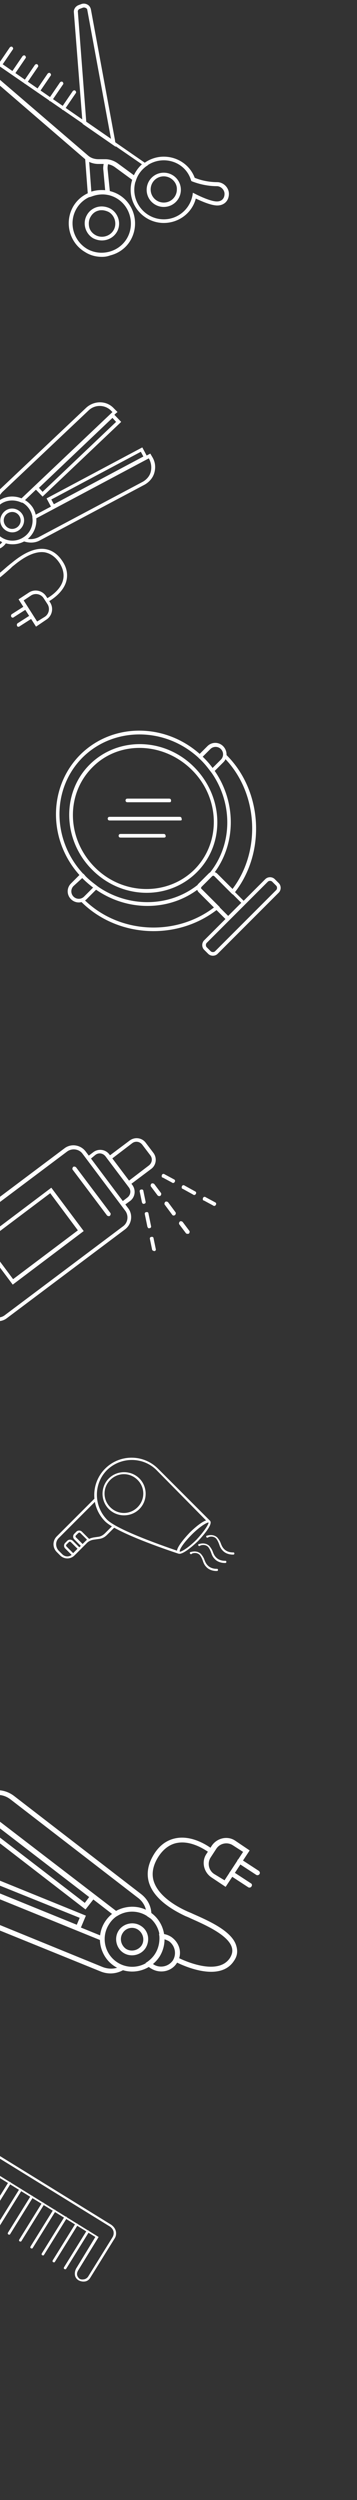 <svg version="1.1" id="Layer_1" xmlns="http://www.w3.org/2000/svg" xmlns:xlink="http://www.w3.org/1999/xlink" x="0px" y="0px"
	 viewBox="0 0 98.1 686.2" style="enable-background:new 0 0 98.1 686.2;" xml:space="preserve">
<rect x="0" y="0" width="98.1" height="686.2" fill="#333333" stroke="none"/>
<style type="text/css">
	.st0{fill:rgba(255,255,255, 1);}
</style>
<g>
	<path class="st0" d="M45,56.8c-2.6,0-4.7-2.1-4.7-4.7s2.1-4.7,4.7-4.7c2.6,0,4.7,2.1,4.7,4.7S47.6,56.8,45,56.8z M45,48.4
		c-2,0-3.6,1.6-3.6,3.6s1.6,3.6,3.6,3.6s3.6-1.6,3.6-3.6C48.7,50.1,47,48.4,45,48.4z"/>
	<path class="st0" d="M28,70.5c-1.6,0-3.2-0.4-4.6-1.3l0,0c-4.3-2.5-5.8-8.1-3.3-12.5c2.5-4.3,8.1-5.8,12.5-3.3
		c4.3,2.5,5.8,8.1,3.3,12.5c-1.2,2.1-3.2,3.6-5.6,4.2C29.5,70.4,28.8,70.5,28,70.5z M23.9,68.3c3.8,2.2,8.8,0.9,11-2.9
		c2.2-3.8,0.9-8.8-2.9-11c-3.8-2.2-8.8-0.9-11,2.9C18.8,61.1,20.1,66,23.9,68.3L23.9,68.3z"/>
	<path class="st0" d="M28,66c-0.8,0-1.6-0.2-2.4-0.6c-2.2-1.3-3-4.2-1.7-6.4c0.6-1.1,1.7-1.9,2.9-2.2s2.5-0.1,3.6,0.5
		c2.2,1.3,3,4.2,1.7,6.4C31.2,65.2,29.6,66,28,66z M28,57.7c-0.3,0-0.6,0-0.9,0.1c-0.9,0.2-1.7,0.8-2.2,1.7
		c-0.5,0.8-0.6,1.8-0.4,2.8c0.2,0.9,0.8,1.7,1.7,2.2c1.7,1,4,0.4,5-1.3s0.4-4-1.3-5C29.3,57.9,28.6,57.7,28,57.7z"/>
	<path class="st0" d="M0.1,18.2c-0.1,0-0.2,0-0.3-0.1c-0.2-0.2-0.3-0.5-0.1-0.7l3-4.4c0.2-0.2,0.5-0.3,0.7-0.1s0.3,0.5,0.1,0.7
		l-3,4.4C0.4,18.2,0.3,18.2,0.1,18.2z"/>
	<path class="st0" d="M3.6,20.6c-0.1,0-0.2,0-0.3-0.1C3.1,20.3,3,20,3.2,19.8l3-4.4c0.2-0.2,0.5-0.3,0.7-0.1S7.2,15.8,7,16l-3,4.4
		C3.9,20.5,3.7,20.6,3.6,20.6z"/>
	<path class="st0" d="M7,23c-0.1,0-0.2,0-0.3-0.1c-0.2-0.2-0.3-0.5-0.1-0.7l3-4.4c0.2-0.2,0.5-0.3,0.7-0.1c0.2,0.2,0.3,0.5,0.1,0.7
		l-3,4.4C7.3,22.9,7.2,23,7,23z"/>
	<path class="st0" d="M10.5,25.4c-0.1,0-0.2,0-0.3-0.1c-0.2-0.2-0.3-0.5-0.1-0.7l3-4.4c0.2-0.2,0.5-0.3,0.7-0.1
		c0.2,0.2,0.3,0.5,0.1,0.7l-3,4.4C10.8,25.3,10.6,25.4,10.5,25.4z"/>
	<path class="st0" d="M13.9,27.8c-0.1,0-0.2,0-0.3-0.1c-0.2-0.2-0.3-0.5-0.1-0.7l3-4.4c0.2-0.2,0.5-0.3,0.7-0.1
		c0.2,0.2,0.3,0.5,0.1,0.7l-3,4.4C14.2,27.7,14.1,27.8,13.9,27.8z"/>
	<path class="st0" d="M17.4,30.2c-0.1,0-0.2,0-0.3-0.1c-0.2-0.2-0.3-0.5-0.1-0.7l3-4.4c0.2-0.2,0.5-0.3,0.7-0.1
		c0.2,0.2,0.3,0.5,0.1,0.7l-3,4.4C17.7,30.1,17.5,30.2,17.4,30.2z"/>
	<g>
		<path class="st0" d="M24.2,54.2l-0.9-12l1,0.8c0.8,0.6,1.7,0.9,2.8,0.9H29c0.1,0,0.2,0,0.3,0.1H30l-0.2,0.7
			c-0.2,0.6-0.3,1.3-0.2,2l0.7,6.9l-0.7-0.1c-1.5-0.3-3.1-0.1-4.6,0.5L24.2,54.2z M24.5,44.4l0.6,8.2c1.2-0.4,2.5-0.5,3.8-0.4
			l-0.5-5.5c-0.1-0.6,0-1.2,0.1-1.8h-1.4C26.2,44.9,25.3,44.8,24.5,44.4z"/>
		<path class="st0" d="M31.8,40.3L22.7,34L20.3,3.4c-0.1-0.9,0.5-1.7,1.3-2l0.8-0.3C23,0.9,23.6,1,24.1,1.3s0.8,0.8,0.9,1.4
			l6.6,35.8c0,0.2,0.1,0.5,0.1,0.8L31.8,40.3z M23.7,33.4l6.8,4.7L24,2.8c0-0.3-0.2-0.5-0.4-0.6c-0.2-0.1-0.5-0.2-0.8-0.1L22,2.4
			c-0.4,0.1-0.7,0.5-0.6,0.9L23.7,33.4z"/>
	</g>
	<path class="st0" d="M37.2,50l-5.6-4.1c-0.8-0.6-1.8-0.9-2.7-0.9H27c-1.4,0-2.7-0.5-3.6-1.3L-4.2,19.9c-0.4-0.4-0.7-0.9-0.7-1.5
		s0.2-1.1,0.7-1.5l0.6-0.5c0.7-0.6,1.7-0.7,2.4-0.1l41.9,29l-0.6,0.4c-1.3,1-2.2,2.2-2.7,3.7L37.2,50z M-2.2,16.9
		c-0.2,0-0.4,0.1-0.6,0.2l-0.6,0.5c-0.2,0.2-0.3,0.4-0.3,0.7c0,0.3,0.1,0.5,0.3,0.7l27.6,23.7c0.8,0.7,1.8,1,2.9,1H29
		c1.1,0,2.3,0.4,3.3,1.1l4.5,3.3c0.5-1.1,1.3-2.2,2.2-3l-40.7-28C-1.9,17-2.1,16.9-2.2,16.9z"/>
	<path class="st0" d="M45,61.2c-5,0-9.1-4.1-9.1-9.1S40,43,45,43c3.8,0,7.2,2.3,8.5,5.8c0.7,0.3,3.1,1.2,6.2,1.2
		c1.7,0,3.2,1.5,3.2,3.2c0,1.9-1.3,3.2-3.2,3.2c-1.8,0-4.6-1.3-5.9-1.9C52.8,58.4,49.2,61.2,45,61.2z M45,44c-4.4,0-8.1,3.6-8.1,8.1
		c0,4.4,3.6,8.1,8.1,8.1c3.9,0,7.2-2.8,7.9-6.6l0.1-0.7l0.6,0.3c0,0,4,2.1,6,2.1c1.3,0,2.1-0.8,2.1-2.1c0-1.1-1-2.1-2.1-2.1
		c-3.8,0-6.7-1.3-6.8-1.3l-0.2-0.1l-0.1-0.2C51.5,46.1,48.4,44,45,44z"/>
</g>
<g>
	<path class="st0" d="M9.3,133.8l21.6-20.5l2.4,2.5l-21.6,20.5L9.3,133.8z M30.9,114.7l-20.2,19.2l1,1.1l20.2-19.2L30.9,114.7z"/>
	<path class="st0" d="M14.4,139.8l-1.6-3l26.3-14l1.6,3L14.4,139.8z M14.1,137.1l0.7,1.3l24.6-13.1l-0.7-1.3L14.1,137.1z"/>
	<path class="st0" d="M-1.5,139.9l-0.1-1.1c-0.2-1.7,0.4-3.3,1.6-4.5l23.7-22.4c2.2-2,5.6-2,7.6,0.2l1,1l-0.4,0.3L6.1,138l-0.3-0.1
		c-1.8-0.8-3.8-0.7-5.4,0.3c-0.4,0.3-0.8,0.6-1.1,1L-1.5,139.9z M30.9,113.1l-0.3-0.3c-1.7-1.8-4.5-1.8-6.2-0.2L0.7,135
		c-0.7,0.7-1.2,1.6-1.3,2.6c0.2-0.1,0.3-0.2,0.5-0.3c1.8-1.2,4.1-1.3,6-0.5L30.9,113.1z"/>
	<path class="st0" d="M0.6,144.6c-1-1.5-0.5-3.5,1-4.5s3.5-0.5,4.5,1s0.5,3.5-1,4.5S1.6,146.1,0.6,144.6z M5.3,141.6
		c-0.7-1.1-2.1-1.4-3.2-0.7s-1.4,2.1-0.7,3.2c0.7,1.1,2.1,1.4,3.2,0.7C5.7,144.1,6,142.7,5.3,141.6z"/>
	<path class="st0" d="M-9.2,159.8c-3.1-4.8,4.5-10.7,4.8-11l0.6,0.8c-0.1,0.1-7.2,5.6-4.6,9.7c0.5,0.7,1.1,1.1,1.8,1.2
		c2.6,0.4,6.4-3.1,8.7-5.1c0.4-0.3,0.7-0.6,1-0.8c2.4-2,5.9-4.4,9.3-3.9c1.9,0.3,3.5,1.4,4.8,3.4c1.2,1.8,1.5,3.7,1,5.5
		c-1,3.5-4.9,5.5-5,5.6l-0.4-0.9c0,0,3.7-1.9,4.5-5c0.4-1.5,0.1-3.1-0.9-4.7c-1.1-1.7-2.5-2.7-4.1-3c-3.2-0.5-6.7,2.1-8.5,3.6
		c-0.3,0.2-0.6,0.5-0.9,0.8c-2.6,2.3-6.4,5.8-9.5,5.4C-7.7,161.4-8.5,160.8-9.2,159.8z"/>
	<path class="st0" d="M9.9,172l-4.8-7.5l2.9-1.9c1.6-1,3.7-0.5,4.7,1.1l1.1,1.7c1,1.6,0.5,3.7-1.1,4.7L9.9,172z M6.5,164.8l3.7,5.8
		l2.1-1.3c1.1-0.7,1.5-2.2,0.8-3.4l-1.1-1.7c-0.7-1.1-2.2-1.5-3.4-0.8L6.5,164.8z"/>
	<path class="st0" d="M3.1,169.3c-0.1-0.2-0.1-0.5,0.1-0.7l3.6-2.3c0.2-0.1,0.5-0.1,0.7,0.1c0.1,0.2,0.1,0.5-0.1,0.7l-3.6,2.3
		C3.6,169.6,3.3,169.6,3.1,169.3z"/>
	<path class="st0" d="M4.7,171.8c-0.1-0.2-0.1-0.5,0.1-0.7l3.6-2.3c0.2-0.1,0.5-0.1,0.7,0.1c0.1,0.2,0.1,0.5-0.1,0.7l-3.6,2.3
		C5.2,172.1,4.8,172.1,4.7,171.8z"/>
	<path class="st0" d="M5.4,148.1l0.9-0.5c0,0,0,0,0.1,0c1.8-1.2,2.8-3.3,2.5-5.5v-0.3l0.3-0.2l32.1-17.1l0.7,1.2
		c0.7,1.3,0.8,2.7,0.4,4.1c-0.4,1.4-1.4,2.5-2.6,3.2L11,148.3c-1.4,0.8-3.1,0.8-4.7,0.2L5.4,148.1z M9.9,142.3
		c0.2,2.2-0.7,4.3-2.3,5.6c1,0.2,2,0,2.9-0.4l28.8-15.3c1-0.6,1.8-1.5,2.1-2.6s0.2-2.3-0.3-3.4l-0.2-0.4L9.9,142.3z"/>
	<path class="st0" d="M-4.8,149.1c-1.1-1.8-0.6-4.1,1.2-5.2c0.3-0.2,0.6-0.3,0.9-0.4l0.5-0.2l0.1,0.5c0.1,0.7,0.4,1.4,0.8,2
		c0.7,1.1,1.7,1.8,2.8,2.3l0.5,0.2l-0.2,0.5c-0.3,0.6-0.8,1.1-1.4,1.5C-1.3,151.4-3.7,150.9-4.8,149.1z M-2.9,144.6
		c-0.1,0-0.1,0.1-0.2,0.1c-1.3,0.8-1.7,2.6-0.9,3.9c0.8,1.3,2.6,1.7,3.9,0.9c0.3-0.2,0.5-0.4,0.7-0.7c-1.1-0.5-2.1-1.4-2.8-2.4
		C-2.5,145.8-2.7,145.2-2.9,144.6z"/>
	<path class="st0" d="M-2.1,146.4c-1.9-3.1-1-7.1,2-9.1c3.1-1.9,7.1-1,9.1,2c1.9,3.1,1,7.1-2,9.1C3.9,150.3-0.2,149.4-2.1,146.4z
		 M8.1,139.8c-1.7-2.6-5.1-3.4-7.7-1.7s-3.4,5.1-1.7,7.7c1.7,2.6,5.1,3.4,7.7,1.7C9,145.9,9.8,142.4,8.1,139.8z"/>
</g>
<g>
	<path class="st0" d="M56.8,242c-9.2,9.2-24.4,8.8-34-0.8s-9.9-24.8-0.8-34c9.2-9.2,24.4-8.8,34,0.8S65.9,232.8,56.8,242z
		 M22.7,207.9c-8.8,8.8-8.4,23.4,0.8,32.6s23.8,9.5,32.6,0.8c8.8-8.8,8.4-23.4-0.8-32.6S31.5,199.2,22.7,207.9z"/>
	<path class="st0" d="M54.1,239.4c-7.8,7.8-20.7,7.5-28.8-0.7c-8.1-8.1-8.4-21.1-0.7-28.8c7.8-7.8,20.7-7.5,28.8,0.7
		S61.9,231.6,54.1,239.4z M25.4,210.6C18,218,18.3,230.2,26,238s20,8,27.4,0.7c7.4-7.4,7.1-19.7-0.7-27.4S32.7,203.2,25.4,210.6z"/>
	<path class="st0" d="M49.9,225.1c-0.1,0.1-0.2,0.1-0.4,0.1H30.1c-0.3,0-0.5-0.2-0.5-0.5s0.2-0.5,0.5-0.5h19.3
		c0.3,0,0.5,0.2,0.5,0.5C50,224.9,49.9,225,49.9,225.1z"/>
	<path class="st0" d="M46.9,220.1c-0.1,0.1-0.2,0.1-0.4,0.1H35c-0.3,0-0.5-0.2-0.5-0.5s0.2-0.5,0.5-0.5h11.5c0.3,0,0.5,0.2,0.5,0.5
		C47,219.9,47,220,46.9,220.1z"/>
	<path class="st0" d="M45.4,229.8c-0.1,0.1-0.2,0.1-0.4,0.1H33.1c-0.3,0-0.5-0.2-0.5-0.5s0.2-0.5,0.5-0.5H45c0.3,0,0.5,0.2,0.5,0.5
		C45.6,229.6,45.5,229.7,45.4,229.8z"/>
	<g>
		<path class="st0" d="M27.1,243.5l-3.3,3.3c-1.2,1.2-3.1,1.2-4.3,0s-1.2-3.1,0-4.3l2.7-2.7l0.7,0.7l-0.4-0.4l0.4-0.3
			c0.1,0.1,0.4,0.4,0.6,0.7c1,1,1.9,1.7,3.1,2.6L27.1,243.5z M20.2,243.2c-0.8,0.8-0.8,2.1,0,2.9c0.8,0.8,2.1,0.8,2.9,0l2.5-2.5
			c-1-0.8-1.8-1.4-2.7-2.3c-0.1-0.1-0.2-0.2-0.3-0.3L20.2,243.2z"/>
		<path class="st0" d="M61.4,209.2l-3.1,3.1l-0.4-0.5c-0.9-1.2-1.6-2.1-2.6-3.1c-0.2-0.2-0.6-0.6-0.7-0.6l0.3-0.4l-0.4-0.4l2.5-2.5
			c1.2-1.2,3.1-1.2,4.3,0S62.6,208,61.4,209.2z M58.4,210.8l2.3-2.3c0.8-0.8,0.8-2.1,0-2.9c-0.8-0.8-2.1-0.8-2.9,0l-2.1,2.1
			c0.1,0.1,0.2,0.2,0.3,0.3C57,209,57.7,209.8,58.4,210.8z"/>
	</g>
	<path class="st0" d="M67.6,247.9l-5,5l-8-8c-0.6-0.6-0.6-1.5,0-2.1l2.9-2.9c0.6-0.6,1.5-0.6,2.1,0L67.6,247.9z M62.7,251.4l3.6-3.6
		l-7.3-7.3c-0.2-0.2-0.5-0.2-0.7,0l-2.9,2.9c-0.2,0.2-0.2,0.5,0,0.7L62.7,251.4z"/>
	<path class="st0" d="M63.9,245.5l-5-5c-0.2-0.2-0.7-0.2-0.8-0.1l-2.9,2.9c-0.1,0.1-0.1,0.5,0.2,0.7l5,5l-0.4,0.4
		c-11.1,8.9-27.7,8.1-37.7-1.9c-0.2-0.2-0.2-0.5,0-0.7s0.5-0.2,0.7,0c9.5,9.5,25.2,10.4,35.9,2.2l-4.2-4.2c-0.6-0.6-0.8-1.6-0.2-2.2
		l2.9-2.9c0.6-0.6,1.7-0.5,2.3,0.1l4.2,4.2c8-10.6,7-26.6-2.3-36c-0.2-0.2-0.2-0.5,0-0.7s0.5-0.2,0.7,0c9.9,9.9,10.8,26.8,2.1,37.8
		L63.9,245.5z"/>
	<path class="st0" d="M76.6,245l-16.8,16.8c-0.7,0.7-1.9,0.7-2.6,0l-1.1-1.1c-0.7-0.7-0.7-1.9,0-2.6l16.8-16.8
		c0.7-0.7,1.9-0.7,2.6,0l1.1,1.1C77.3,243.1,77.3,244.3,76.6,245z M56.8,258.8c-0.3,0.3-0.3,0.9,0,1.2l1.1,1.1
		c0.3,0.3,0.9,0.3,1.2,0l16.8-16.8c0.3-0.3,0.3-0.9,0-1.2l-1.1-1.1c-0.3-0.3-0.9-0.3-1.2,0L56.8,258.8z"/>
</g>
<g>
	<path class="st0" d="M-3.9,361l-11.7-15.6c-1.4-1.8-1-4.4,0.8-5.8l32.5-24.4c1.8-1.4,4.4-1,5.8,0.8l11.7,15.6
		c1.4,1.8,1,4.4-0.8,5.8L1.9,361.8C0.1,363.2-2.6,362.8-3.9,361z M22.7,316.7c-1-1.4-3-1.6-4.3-0.6l-32.5,24.4c-1.4,1-1.6,3-0.6,4.3
		L-3,360.4c1,1.4,3,1.6,4.3,0.6l32.5-24.4c1.4-1,1.6-3,0.6-4.3L22.7,316.7z"/>
	<path class="st0" d="M3.5,352.6l-8.9-11.9L14.1,326l8.9,11.9L3.5,352.6z M-4,340.9l7.6,10.2l17.8-13.4l-7.6-10.2L-4,340.9z"/>
	<path class="st0" d="M29.4,333.6L20,321.1c-0.2-0.2-0.1-0.6,0.1-0.8c0.2-0.2,0.6-0.1,0.8,0.1l9.4,12.5c0.2,0.2,0.1,0.6-0.1,0.8
		S29.6,333.8,29.4,333.6z"/>
	<path class="st0" d="M33.6,331.2l-10-13.4l2.1-1.6c1.4-1,3.3-0.7,4.3,0.6l6.4,8.5c1,1.4,0.7,3.3-0.6,4.3L33.6,331.2z M25,318
		l8.7,11.7l1.3-1c0.9-0.7,1.1-1.9,0.4-2.8l-6.4-8.5c-0.7-0.9-1.9-1.1-2.8-0.4L25,318z"/>
	<path class="st0" d="M35.2,325.6l-5.9-7.8l6.4-4.8c1.4-1,3.3-0.7,4.3,0.6l2.2,2.9c1,1.4,0.7,3.3-0.6,4.3L35.2,325.6z M30.8,318
		l4.6,6.1l5.5-4.2c0.9-0.7,1.1-1.9,0.4-2.8l-2.2-2.9c-0.7-0.9-1.9-1.1-2.8-0.4L30.8,318z"/>
	<g>
		<path class="st0" d="M44.5,323.1c-0.1-0.2-0.1-0.4,0-0.6c0.1-0.3,0.5-0.4,0.7-0.2l2.6,1.4c0.3,0.1,0.4,0.5,0.2,0.7
			c-0.1,0.3-0.5,0.4-0.7,0.2l-2.6-1.4C44.6,323.2,44.5,323.2,44.5,323.1z"/>
		<path class="st0" d="M50,326.2c-0.1-0.2-0.1-0.4,0-0.6c0.1-0.3,0.5-0.4,0.7-0.2l2.9,1.6c0.3,0.1,0.4,0.5,0.2,0.7
			c-0.1,0.3-0.5,0.4-0.7,0.2l-2.9-1.6C50.1,326.3,50,326.2,50,326.2z"/>
		<path class="st0" d="M55.8,329.4c-0.1-0.2-0.1-0.4,0-0.6c0.1-0.3,0.5-0.4,0.7-0.2l2.6,1.4c0.3,0.1,0.4,0.5,0.2,0.7
			c-0.1,0.3-0.5,0.4-0.7,0.2l-2.6-1.4C55.9,329.5,55.8,329.5,55.8,329.4z"/>
	</g>
	<g>
		<path class="st0" d="M43.3,328.1l-1.8-2.4c-0.2-0.2-0.1-0.6,0.1-0.8c0.2-0.2,0.6-0.1,0.8,0.1l1.8,2.4c0.2,0.2,0.1,0.6-0.1,0.8
			C43.8,328.4,43.5,328.3,43.3,328.1z"/>
		<path class="st0" d="M47.3,333.4l-2-2.7c-0.2-0.2-0.1-0.6,0.1-0.8c0.2-0.2,0.6-0.1,0.8,0.1l2,2.7c0.2,0.2,0.1,0.6-0.1,0.8
			C47.8,333.7,47.5,333.7,47.3,333.4z"/>
		<path class="st0" d="M51.1,338.5l-1.8-2.4c-0.2-0.2-0.1-0.6,0.1-0.8c0.2-0.2,0.6-0.1,0.8,0.1l1.8,2.4c0.2,0.2,0.1,0.6-0.1,0.8
			C51.6,338.7,51.3,338.7,51.1,338.5z"/>
	</g>
	<g>
		<path class="st0" d="M39.1,330.2c0-0.1-0.1-0.1-0.1-0.2l-0.6-2.9c-0.1-0.3,0.1-0.6,0.4-0.6c0.3-0.1,0.6,0.1,0.6,0.4l0.6,2.9
			c0.1,0.3-0.1,0.6-0.4,0.6C39.4,330.5,39.2,330.4,39.1,330.2z"/>
		<path class="st0" d="M40.6,336.9c0-0.1-0.1-0.1-0.1-0.2l-0.7-3.4c-0.1-0.3,0.1-0.6,0.4-0.6c0.3-0.1,0.6,0.1,0.6,0.4l0.7,3.4
			c0.1,0.3-0.1,0.6-0.4,0.6C40.9,337.2,40.7,337.1,40.6,336.9z"/>
		<path class="st0" d="M41.9,343.2c0-0.1-0.1-0.1-0.1-0.2l-0.6-2.9c-0.1-0.3,0.1-0.6,0.4-0.6c0.3-0.1,0.6,0.1,0.6,0.4l0.6,2.9
			c0.1,0.3-0.1,0.6-0.4,0.6C42.3,343.4,42.1,343.3,41.9,343.2z"/>
	</g>
</g>
<g>
	<path class="st0" d="M28.9,417.6c-4-4-4-10.5,0-14.5s10.5-4,14.5,0l14.3,14.3l-0.5,0.5L43,403.5c-3.7-3.7-9.8-3.7-13.6,0
		c-3.7,3.7-3.7,9.8,0,13.6c3.3,3.3,19.6,8.6,19.7,8.7l-0.2,0.6C48.3,426.2,32.4,421,28.9,417.6z"/>
	<path class="st0" d="M48.8,426.3c-0.9-0.9,1.7-3.9,3.3-5.6c1.7-1.7,4.7-4.2,5.6-3.3c0.9,0.9-1.7,3.9-3.3,5.6
		C52.7,424.6,49.7,427.2,48.8,426.3z M57.3,417.9c-0.3-0.1-2.2,0.9-4.6,3.3c-2.5,2.5-3.5,4.3-3.3,4.7c0.3,0.1,2.2-0.9,4.6-3.3
		C56.4,420,57.4,418.2,57.3,417.9z"/>
	<path class="st0" d="M29.9,414.2c-2.3-2.3-2.3-6.1,0-8.4s6.1-2.3,8.4,0c2.3,2.3,2.3,6.1,0,8.4C36,416.5,32.2,416.5,29.9,414.2z
		 M37.8,406.2c-2.1-2.1-5.4-2.1-7.5,0s-2.1,5.4,0,7.5s5.4,2.1,7.5,0C39.9,411.6,39.9,408.3,37.8,406.2z"/>
	<path class="st0" d="M56.8,422l-0.1-0.1c-0.1-0.2,0-0.4,0.2-0.4c0.1,0,1.6-0.6,2.8,0.5l0,0c0.5,0.6,0.8,1.1,1,1.7
		c0.2,0.5,0.4,1,0.9,1.5c1,1,2.4,0.9,2.5,0.9c0.2,0,0.3,0.1,0.3,0.3c0,0.2-0.1,0.3-0.3,0.3c-0.1,0-1.8,0.1-2.9-1.1
		c-0.6-0.6-0.8-1.2-1-1.8c-0.2-0.5-0.4-1-0.8-1.5c-0.9-0.9-2.1-0.4-2.1-0.4C57.1,422.1,56.9,422.1,56.8,422z"/>
	<path class="st0" d="M54.6,424.3l-0.1-0.1c-0.1-0.2,0-0.4,0.2-0.4c0.1,0,1.6-0.6,2.8,0.5l0,0c0.5,0.6,0.8,1.1,1,1.7
		c0.2,0.5,0.4,1,0.9,1.5c1,1,2.4,0.9,2.5,0.9c0.2,0,0.3,0.1,0.3,0.3c0,0.2-0.1,0.3-0.3,0.3c-0.1,0-1.8,0.1-2.9-1.1
		c-0.6-0.6-0.8-1.2-1-1.8c-0.2-0.5-0.4-1-0.8-1.5c-0.9-0.9-2.1-0.4-2.1-0.4C54.8,424.4,54.7,424.4,54.6,424.3z"/>
	<path class="st0" d="M52.3,426.5l-0.1-0.1c-0.1-0.2,0-0.4,0.2-0.4c0.1,0,1.6-0.6,2.8,0.5l0,0c0.5,0.6,0.8,1.1,1,1.7
		c0.2,0.5,0.4,1,0.9,1.5c1,1,2.4,0.9,2.5,0.9c0.2,0,0.3,0.1,0.3,0.3c0,0.2-0.1,0.3-0.3,0.3c-0.1,0-1.8,0.1-2.9-1.1
		c-0.6-0.6-0.8-1.2-1-1.8c-0.2-0.5-0.4-1-0.8-1.5c-0.9-0.9-2.1-0.4-2.1-0.4C52.5,426.7,52.4,426.6,52.3,426.5z"/>
	<path class="st0" d="M16.6,427l-1-1c-1.2-1.2-1.2-3.1,0-4.3L26,411.3l0.5,0.5l-10.4,10.4c-0.9,0.9-0.9,2.4,0,3.4l1,1
		c0.8,0.8,2,0.8,2.8,0l3.3-3.3c0.7-0.7,1.5-1.1,2.5-1.3l1.4-0.2c0.7-0.1,1.3-0.5,1.8-1l2.1-2.1l0.5,0.5l-2.1,2.1
		c-0.6,0.6-1.3,1-2.2,1.1l-1.4,0.2c-0.8,0.1-1.6,0.5-2.1,1.1l-3.3,3.3C19.3,428,17.7,428,16.6,427z"/>
	<path class="st0" d="M20.1,427.2l-2.2-2.2c-0.4-0.4-0.4-1.1,0-1.5l0.6-0.6c0.4-0.4,1.1-0.4,1.5,0l2.2,2.2L20.1,427.2z M19.5,423.3
		c-0.2-0.2-0.4-0.2-0.6,0l-0.6,0.6c-0.2,0.2-0.2,0.4,0,0.6l1.8,1.8l1.2-1.2L19.5,423.3z"/>
	<path class="st0" d="M22.6,424.7l-2.2-2.2c-0.4-0.4-0.4-1.1,0-1.5l0.6-0.6c0.4-0.4,1.1-0.4,1.5,0l2.2,2.2L22.6,424.7z M22.1,420.8
		c-0.2-0.2-0.4-0.2-0.6,0l-0.6,0.6c-0.2,0.2-0.2,0.4,0,0.6l1.8,1.8l1.2-1.2L22.1,420.8z"/>
</g>
<g>
	<path class="st0" d="M21.8,530.1l-37.4-15.2l1.8-4.3l37.4,15.2L21.8,530.1z M-13.8,514.1l34.9,14.2l0.8-1.9l-35-14.1L-13.8,514.1z"
		/>
	<path class="st0" d="M26.4,520.4l-2.9,3.7l-32-24.7l2.9-3.7L26.4,520.4z M23.3,522.3l1.2-1.6l-29.9-23l-1.2,1.6L23.3,522.3z"/>
	<path class="st0" d="M35.4,539.9l-1.3,0.7c-2,1.2-4.3,1.4-6.5,0.5l-40.9-16.6c-3.7-1.5-5.5-5.8-4-9.5l0.7-1.8l0.6,0.3l44.7,18.2
		v0.5c0,2.6,1.2,5.1,3.4,6.5c0.5,0.4,1.2,0.6,1.8,0.9L35.4,539.9z M-15.8,514.9l-0.2,0.5c-1.2,3,0.2,6.5,3.3,7.8l40.9,16.7
		c1.3,0.5,2.7,0.6,4,0.2c-0.2-0.1-0.5-0.3-0.7-0.4c-2.5-1.6-3.9-4.3-4-7.2L-15.8,514.9z"/>
	<path class="st0" d="M40,534.7c-1.3,2-4.1,2.6-6.1,1.3s-2.6-4.1-1.3-6.1s4.1-2.6,6.1-1.3C40.8,529.9,41.3,532.6,40,534.7z
		 M33.7,530.6c-0.9,1.4-0.5,3.3,0.9,4.3c1.4,0.9,3.3,0.5,4.3-0.9c0.9-1.4,0.5-3.3-0.9-4.3C36.6,528.7,34.6,529.1,33.7,530.6z"/>
	<path class="st0" d="M64.3,538.2c-4.2,6.5-15.7,0.5-16.2,0.2l0.6-1.2c0.1,0.1,10.9,5.7,14.5,0.2c0.6-1,0.8-1.9,0.5-2.9
		c-1-3.4-7.4-6.2-11.2-7.9c-0.6-0.3-1.1-0.5-1.6-0.7c-3.8-1.8-8.7-4.8-10-9.3c-0.7-2.5-0.2-5.1,1.5-7.8c1.6-2.5,3.7-3.9,6.2-4.3
		c4.9-0.8,9.6,2.9,9.8,3.1l-0.8,1c0,0-4.4-3.5-8.7-2.8c-2.1,0.3-3.9,1.6-5.3,3.7c-1.5,2.3-2,4.6-1.4,6.7c1.2,4.2,6.3,7.1,9.2,8.4
		c0.4,0.2,1,0.4,1.6,0.7c4.3,1.9,10.7,4.7,11.9,8.7C65.4,535.6,65.2,536.9,64.3,538.2z"/>
	<path class="st0" d="M68.6,507.9l-6.6,10l-3.9-2.6c-2.1-1.4-2.8-4.3-1.4-6.4l1.5-2.3c1.4-2.1,4.3-2.8,6.4-1.4L68.6,507.9z
		 M61.7,516.1l5.1-7.8l-2.8-1.8c-1.5-1-3.6-0.6-4.6,1l-1.5,2.3c-1,1.5-0.6,3.6,1,4.6L61.7,516.1z"/>
	<path class="st0" d="M69.1,517.8c-0.2,0.3-0.6,0.4-0.9,0.2l-4.9-3.2c-0.3-0.2-0.4-0.6-0.2-0.9s0.6-0.4,0.9-0.2l4.9,3.2
		C69.3,517.1,69.3,517.5,69.1,517.8z"/>
	<path class="st0" d="M71.3,514.4c-0.2,0.3-0.6,0.4-0.9,0.2l-4.9-3.2c-0.3-0.2-0.4-0.6-0.2-0.9s0.6-0.4,0.9-0.2l4.9,3.2
		C71.4,513.7,71.5,514.1,71.3,514.4z"/>
	<path class="st0" d="M41.7,526.8l-1.2-0.8c0,0-0.1,0-0.1-0.1c-2.5-1.6-5.7-1.6-8.2,0l-0.4,0.2l-0.4-0.3l-39-30.1l1.2-1.5
		c1.2-1.5,2.9-2.5,4.8-2.8c1.9-0.2,3.8,0.3,5.4,1.5l35,27c1.8,1.4,2.8,3.4,2.8,5.6L41.7,526.8z M31.9,524.5c2.5-1.4,5.6-1.5,8.2-0.3
		c-0.3-1.3-1.1-2.5-2.2-3.3l-35-27c-1.3-1-2.8-1.4-4.4-1.2c-1.6,0.2-3,1-4,2.3l-0.4,0.5L31.9,524.5z"/>
	<path class="st0" d="M48.6,538.8c-1.5,2.4-4.7,3-7.1,1.5c-0.4-0.2-0.7-0.5-1-0.9l-0.5-0.6l0.6-0.4c0.8-0.6,1.5-1.3,2-2.1
		c0.9-1.4,1.3-3.1,1.2-4.8l-0.1-0.7h0.7c0.9,0,1.8,0.3,2.6,0.8C49.5,533.3,50.2,536.4,48.6,538.8z M42,539c0.1,0.1,0.1,0.1,0.2,0.2
		c1.8,1.1,4.1,0.6,5.3-1.1c1.1-1.8,0.6-4.1-1.1-5.3c-0.4-0.2-0.8-0.4-1.2-0.5c0,1.7-0.5,3.4-1.4,4.8C43.3,537.8,42.7,538.5,42,539z"
		/>
	<path class="st0" d="M43.8,537.1c-2.7,4.1-8.2,5.3-12.3,2.6s-5.3-8.2-2.6-12.3s8.2-5.3,12.3-2.6S46.4,533,43.8,537.1z M30,528.1
		c-2.3,3.5-1.3,8.2,2.2,10.5s8.2,1.3,10.5-2.2s1.3-8.2-2.2-10.5C36.9,523.6,32.2,524.6,30,528.1z"/>
</g>
<g>
	<path class="st0" d="M-10.2,586.5c0.7-0.2,1.5-0.1,2.1,0.3l38.6,23.8c0.6,0.4,1.1,1,1.3,1.7s0.1,1.5-0.3,2.1l-6.7,10.8
		c-0.3,0.5-0.8,0.9-1.4,1c-0.6,0.1-1.2,0-1.8-0.3c-0.5-0.3-0.9-0.8-1-1.4c-0.1-0.6,0-1.2,0.3-1.8l5.3-8.7l-35.5-21.9l-5.4,8.9
		c-0.7,1.1-2.1,1.4-3.2,0.8c-0.5-0.3-0.9-0.8-1-1.4s0-1.2,0.3-1.8l6.6-10.9C-11.6,587.1-11,586.6-10.2,586.5z M23.2,625.6
		c0.4-0.1,0.8-0.4,1-0.7l6.7-10.8c0.3-0.5,0.4-1,0.3-1.6c-0.1-0.5-0.5-1-0.9-1.3l-38.6-23.8c-0.5-0.3-1-0.4-1.6-0.3
		c-0.5,0.1-1,0.5-1.3,0.9l-6.8,10.9c-0.2,0.4-0.3,0.8-0.2,1.2c0.1,0.4,0.4,0.8,0.7,1c0.8,0.5,1.7,0.2,2.2-0.5l5.7-9.3L27.1,614
		l-5.7,9.3c-0.2,0.4-0.3,0.8-0.2,1.2s0.4,0.8,0.7,1C22.3,625.7,22.7,625.7,23.2,625.6z"/>
	<path class="st0" d="M24,612.2c0.1,0,0.2,0,0.3,0c0.2,0.1,0.2,0.3,0.1,0.5l-6.2,10c-0.1,0.2-0.3,0.2-0.5,0.1
		c-0.2-0.1-0.2-0.3-0.1-0.5l6.2-10C23.8,612.3,23.9,612.2,24,612.2z"/>
	<path class="st0" d="M20.9,610.3c0.1,0,0.2,0,0.3,0c0.2,0.1,0.2,0.3,0.1,0.5l-6.2,10c-0.1,0.2-0.3,0.2-0.5,0.1
		c-0.2-0.1-0.2-0.3-0.1-0.5l6.2-10C20.8,610.4,20.8,610.3,20.9,610.3z"/>
	<path class="st0" d="M17.9,608.4c0.1,0,0.2,0,0.3,0c0.2,0.1,0.2,0.3,0.1,0.5l-6.2,10c-0.1,0.2-0.3,0.2-0.5,0.1s-0.2-0.3-0.1-0.5
		l6.2-10C17.7,608.5,17.8,608.4,17.9,608.4z"/>
	<path class="st0" d="M14.8,606.5c0.1,0,0.2,0,0.3,0c0.2,0.1,0.2,0.3,0.1,0.5L9,617c-0.1,0.2-0.3,0.2-0.5,0.1s-0.2-0.3-0.1-0.5
		l6.2-10C14.6,606.6,14.7,606.5,14.8,606.5z"/>
	<path class="st0" d="M11.7,604.6c0.1,0,0.2,0,0.3,0c0.2,0.1,0.2,0.3,0.1,0.5l-6.2,10c-0.1,0.2-0.3,0.2-0.5,0.1
		c-0.2-0.1-0.2-0.3-0.1-0.5l6.2-10C11.5,604.7,11.6,604.6,11.7,604.6z"/>
	<path class="st0" d="M8.6,602.7c0.1,0,0.2,0,0.3,0c0.2,0.1,0.2,0.3,0.1,0.5l-6.2,10c-0.1,0.2-0.3,0.2-0.5,0.1
		c-0.2-0.1-0.2-0.3-0.1-0.5l6.2-10C8.4,602.8,8.5,602.7,8.6,602.7z"/>
	<path class="st0" d="M5.5,600.8c0.1,0,0.2,0,0.3,0c0.2,0.1,0.2,0.3,0.1,0.5l-6.2,10c-0.1,0.2-0.3,0.2-0.5,0.1
		c-0.2-0.1-0.2-0.3-0.1-0.5l6.2-10C5.4,600.9,5.5,600.8,5.5,600.8z"/>
	<path class="st0" d="M2.5,598.9c0.1,0,0.2,0,0.3,0c0.2,0.1,0.2,0.3,0.1,0.5l-6.2,10c-0.1,0.2-0.3,0.2-0.5,0.1
		c-0.2-0.1-0.2-0.3-0.1-0.5l6.2-10C2.3,599,2.4,598.9,2.5,598.9z"/>
	<path class="st0" d="M-0.6,597c0.1,0,0.2,0,0.3,0c0.2,0.1,0.2,0.3,0.1,0.5l-6.2,10c-0.1,0.2-0.3,0.2-0.5,0.1s-0.2-0.3-0.1-0.5
		l6.2-10C-0.8,597.1-0.7,597-0.6,597z"/>
	<path class="st0" d="M-3.7,595.1c0.1,0,0.2,0,0.3,0c0.2,0.1,0.2,0.3,0.1,0.5l-6.2,10c-0.1,0.2-0.3,0.2-0.5,0.1
		c-0.2-0.1-0.2-0.3-0.1-0.5l6.2-10C-3.9,595.2-3.8,595.1-3.7,595.1z"/>
	<path class="st0" d="M-6.8,593.2c0.1,0,0.2,0,0.3,0c0.2,0.1,0.2,0.3,0.1,0.5l-6.2,10c-0.1,0.2-0.3,0.2-0.5,0.1
		c-0.2-0.1-0.2-0.3-0.1-0.5l6.2-10C-6.9,593.3-6.9,593.2-6.8,593.2z"/>
</g>
</svg>
